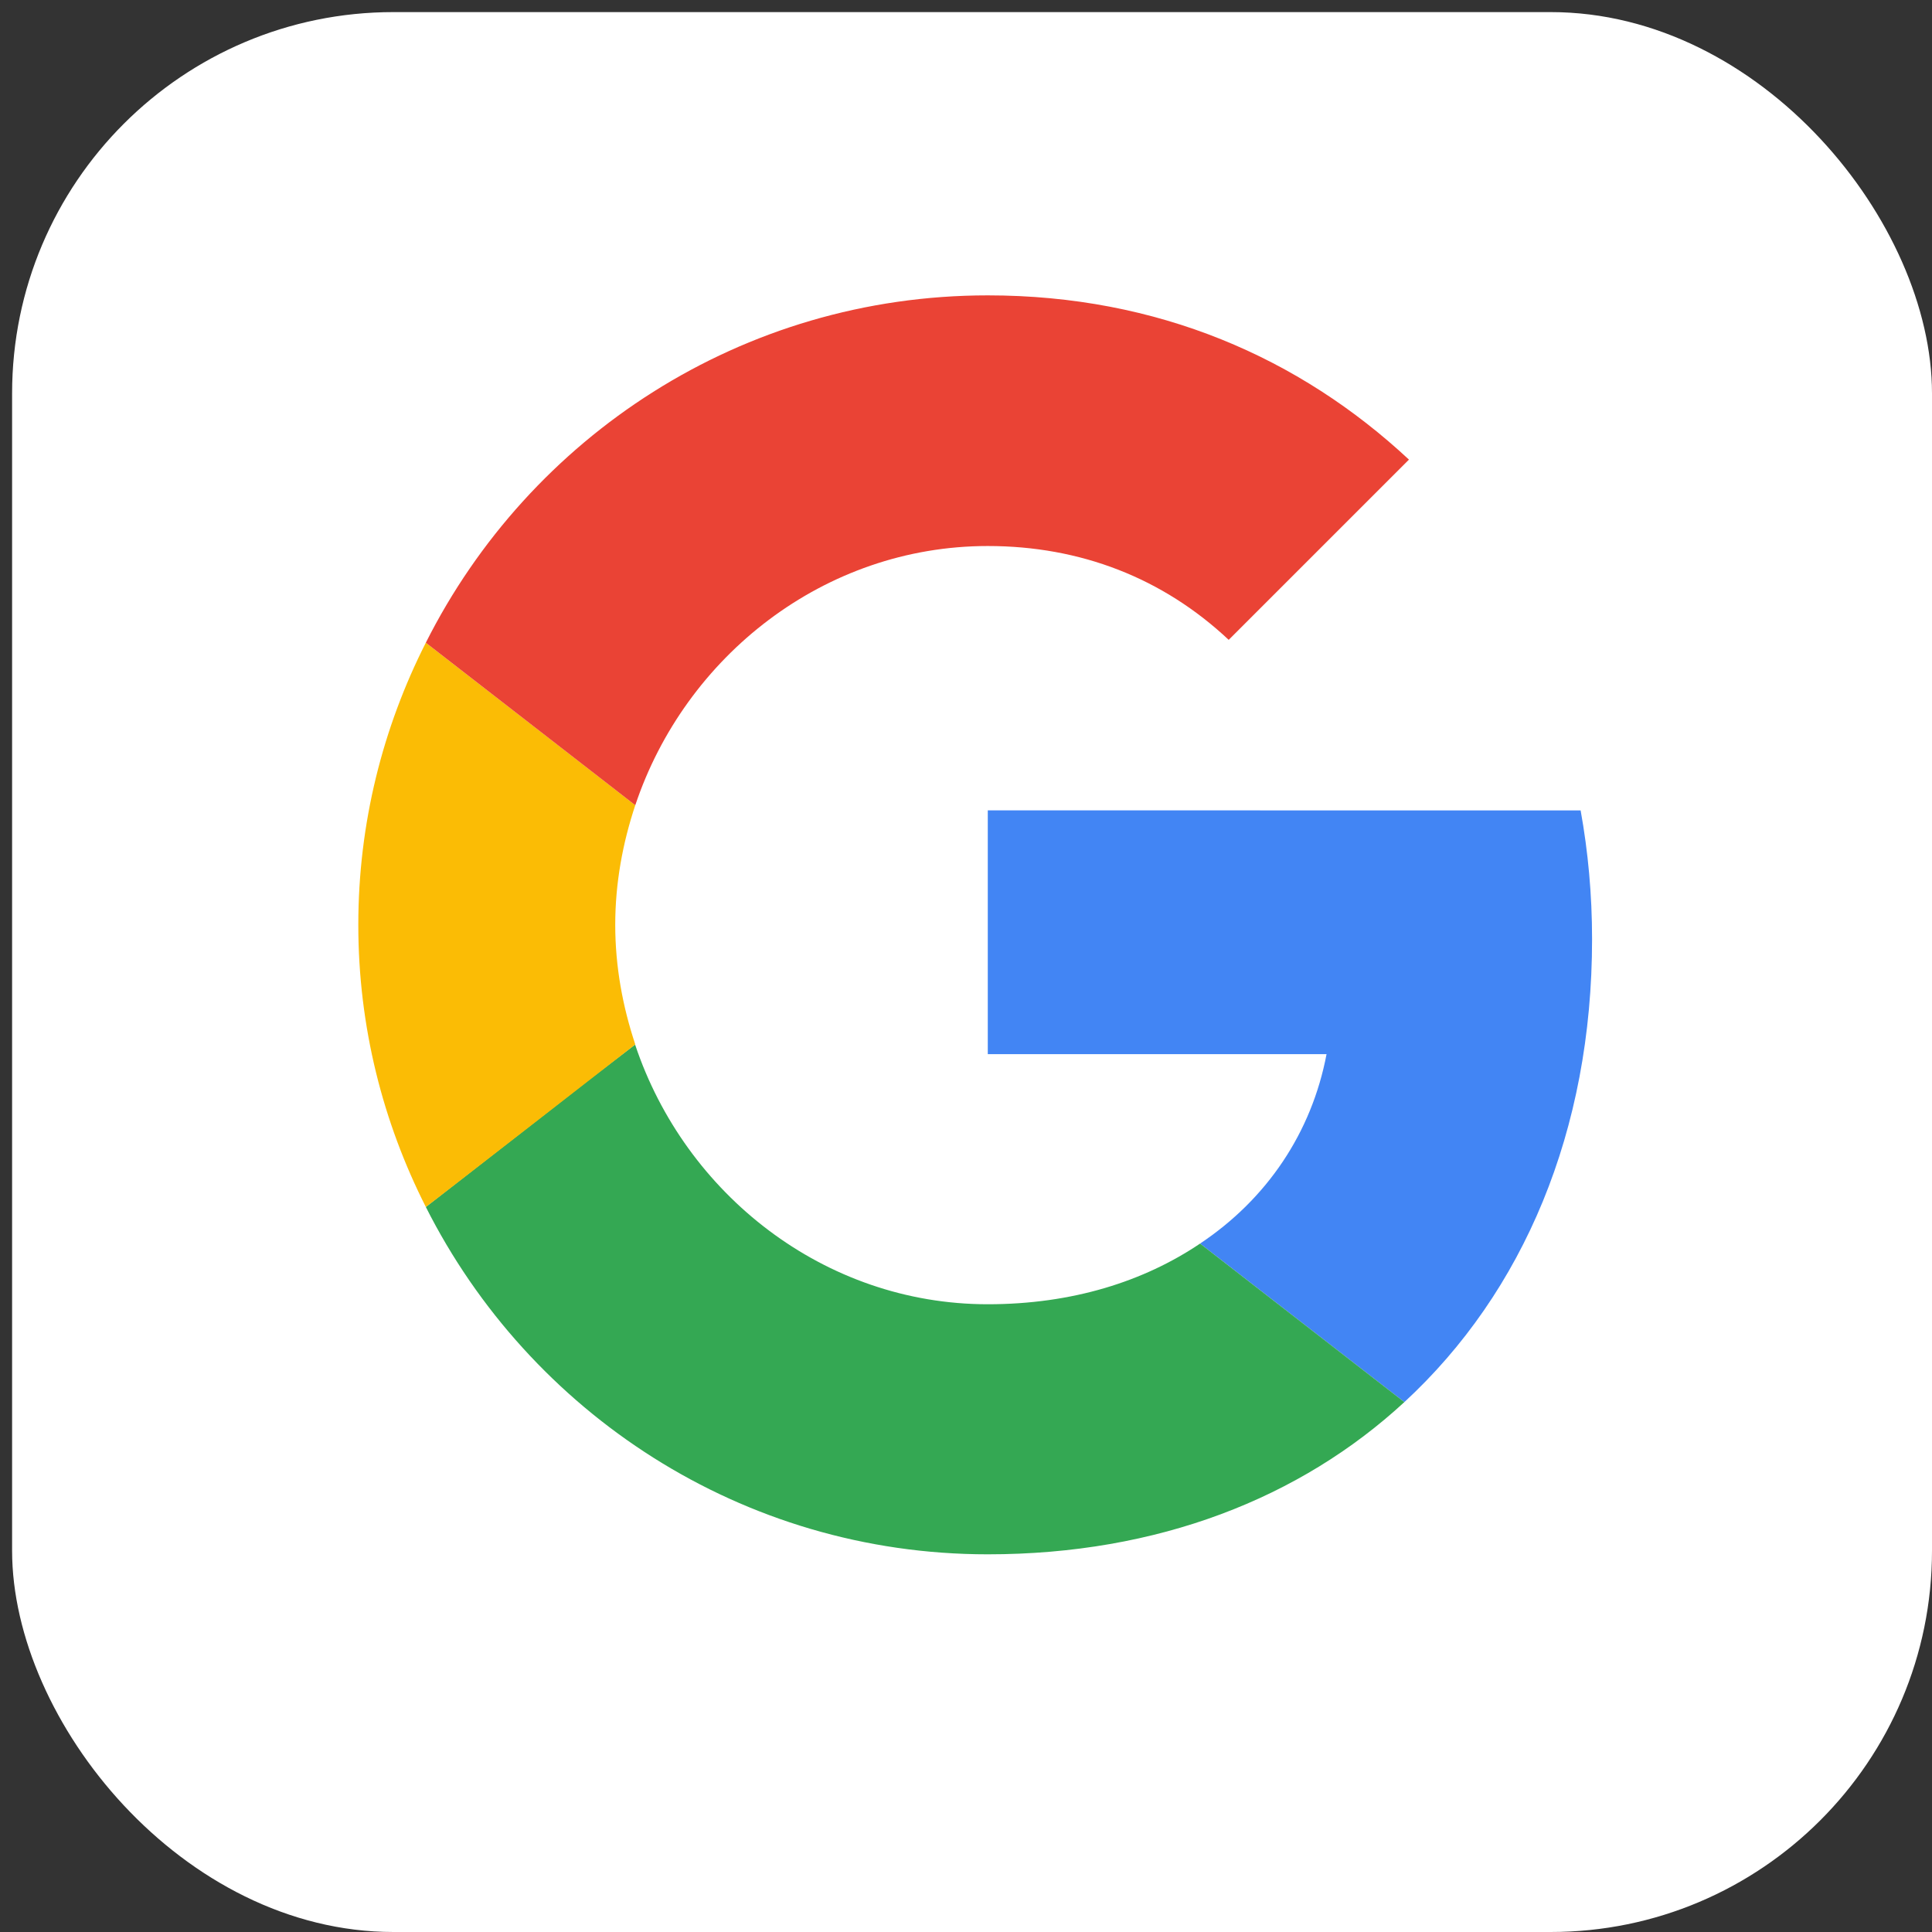 <svg width="76" height="76" viewBox="0 0 76 76" fill="none" xmlns="http://www.w3.org/2000/svg">
<rect x="0" y="0" width="76" height="76" fill="#333333" stroke="none"/>
<rect x="0.476" y="0.476" width="75.524" height="75.524" rx="15" fill="white"/>
<g clip-path="url(#clip0_30_605)">
<path d="M38.857 31.878V41.468H52.183C51.598 44.552 49.842 47.163 47.208 48.919L55.244 55.155C59.927 50.833 62.628 44.485 62.628 36.944C62.628 35.188 62.471 33.499 62.178 31.879L38.857 31.878Z" fill="#4285F4"/>
<path d="M24.979 41.094L23.167 42.481L16.751 47.479C20.826 55.56 29.177 61.143 38.856 61.143C45.542 61.143 51.147 58.937 55.244 55.155L47.208 48.919C45.002 50.405 42.188 51.306 38.856 51.306C32.418 51.306 26.948 46.961 24.989 41.108L24.979 41.094Z" fill="#34A853"/>
<path d="M16.751 25.283C15.063 28.614 14.095 32.374 14.095 36.381C14.095 40.388 15.063 44.147 16.751 47.478C16.751 47.501 24.99 41.085 24.99 41.085C24.495 39.6 24.202 38.024 24.202 36.38C24.202 34.737 24.495 33.161 24.99 31.675L16.751 25.283Z" fill="#FBBC05"/>
<path d="M38.857 21.479C42.504 21.479 45.745 22.739 48.334 25.17L55.425 18.08C51.125 14.073 45.542 11.619 38.857 11.619C29.177 11.619 20.826 17.179 16.751 25.283L24.99 31.676C26.948 25.823 32.419 21.479 38.857 21.479Z" fill="#EA4335"/>
</g>
<defs>
<clipPath id="clip0_30_605">
<rect width="49.524" height="49.524" fill="white" transform="translate(14.095 11.619)"/>
</clipPath>
</defs>
</svg>
